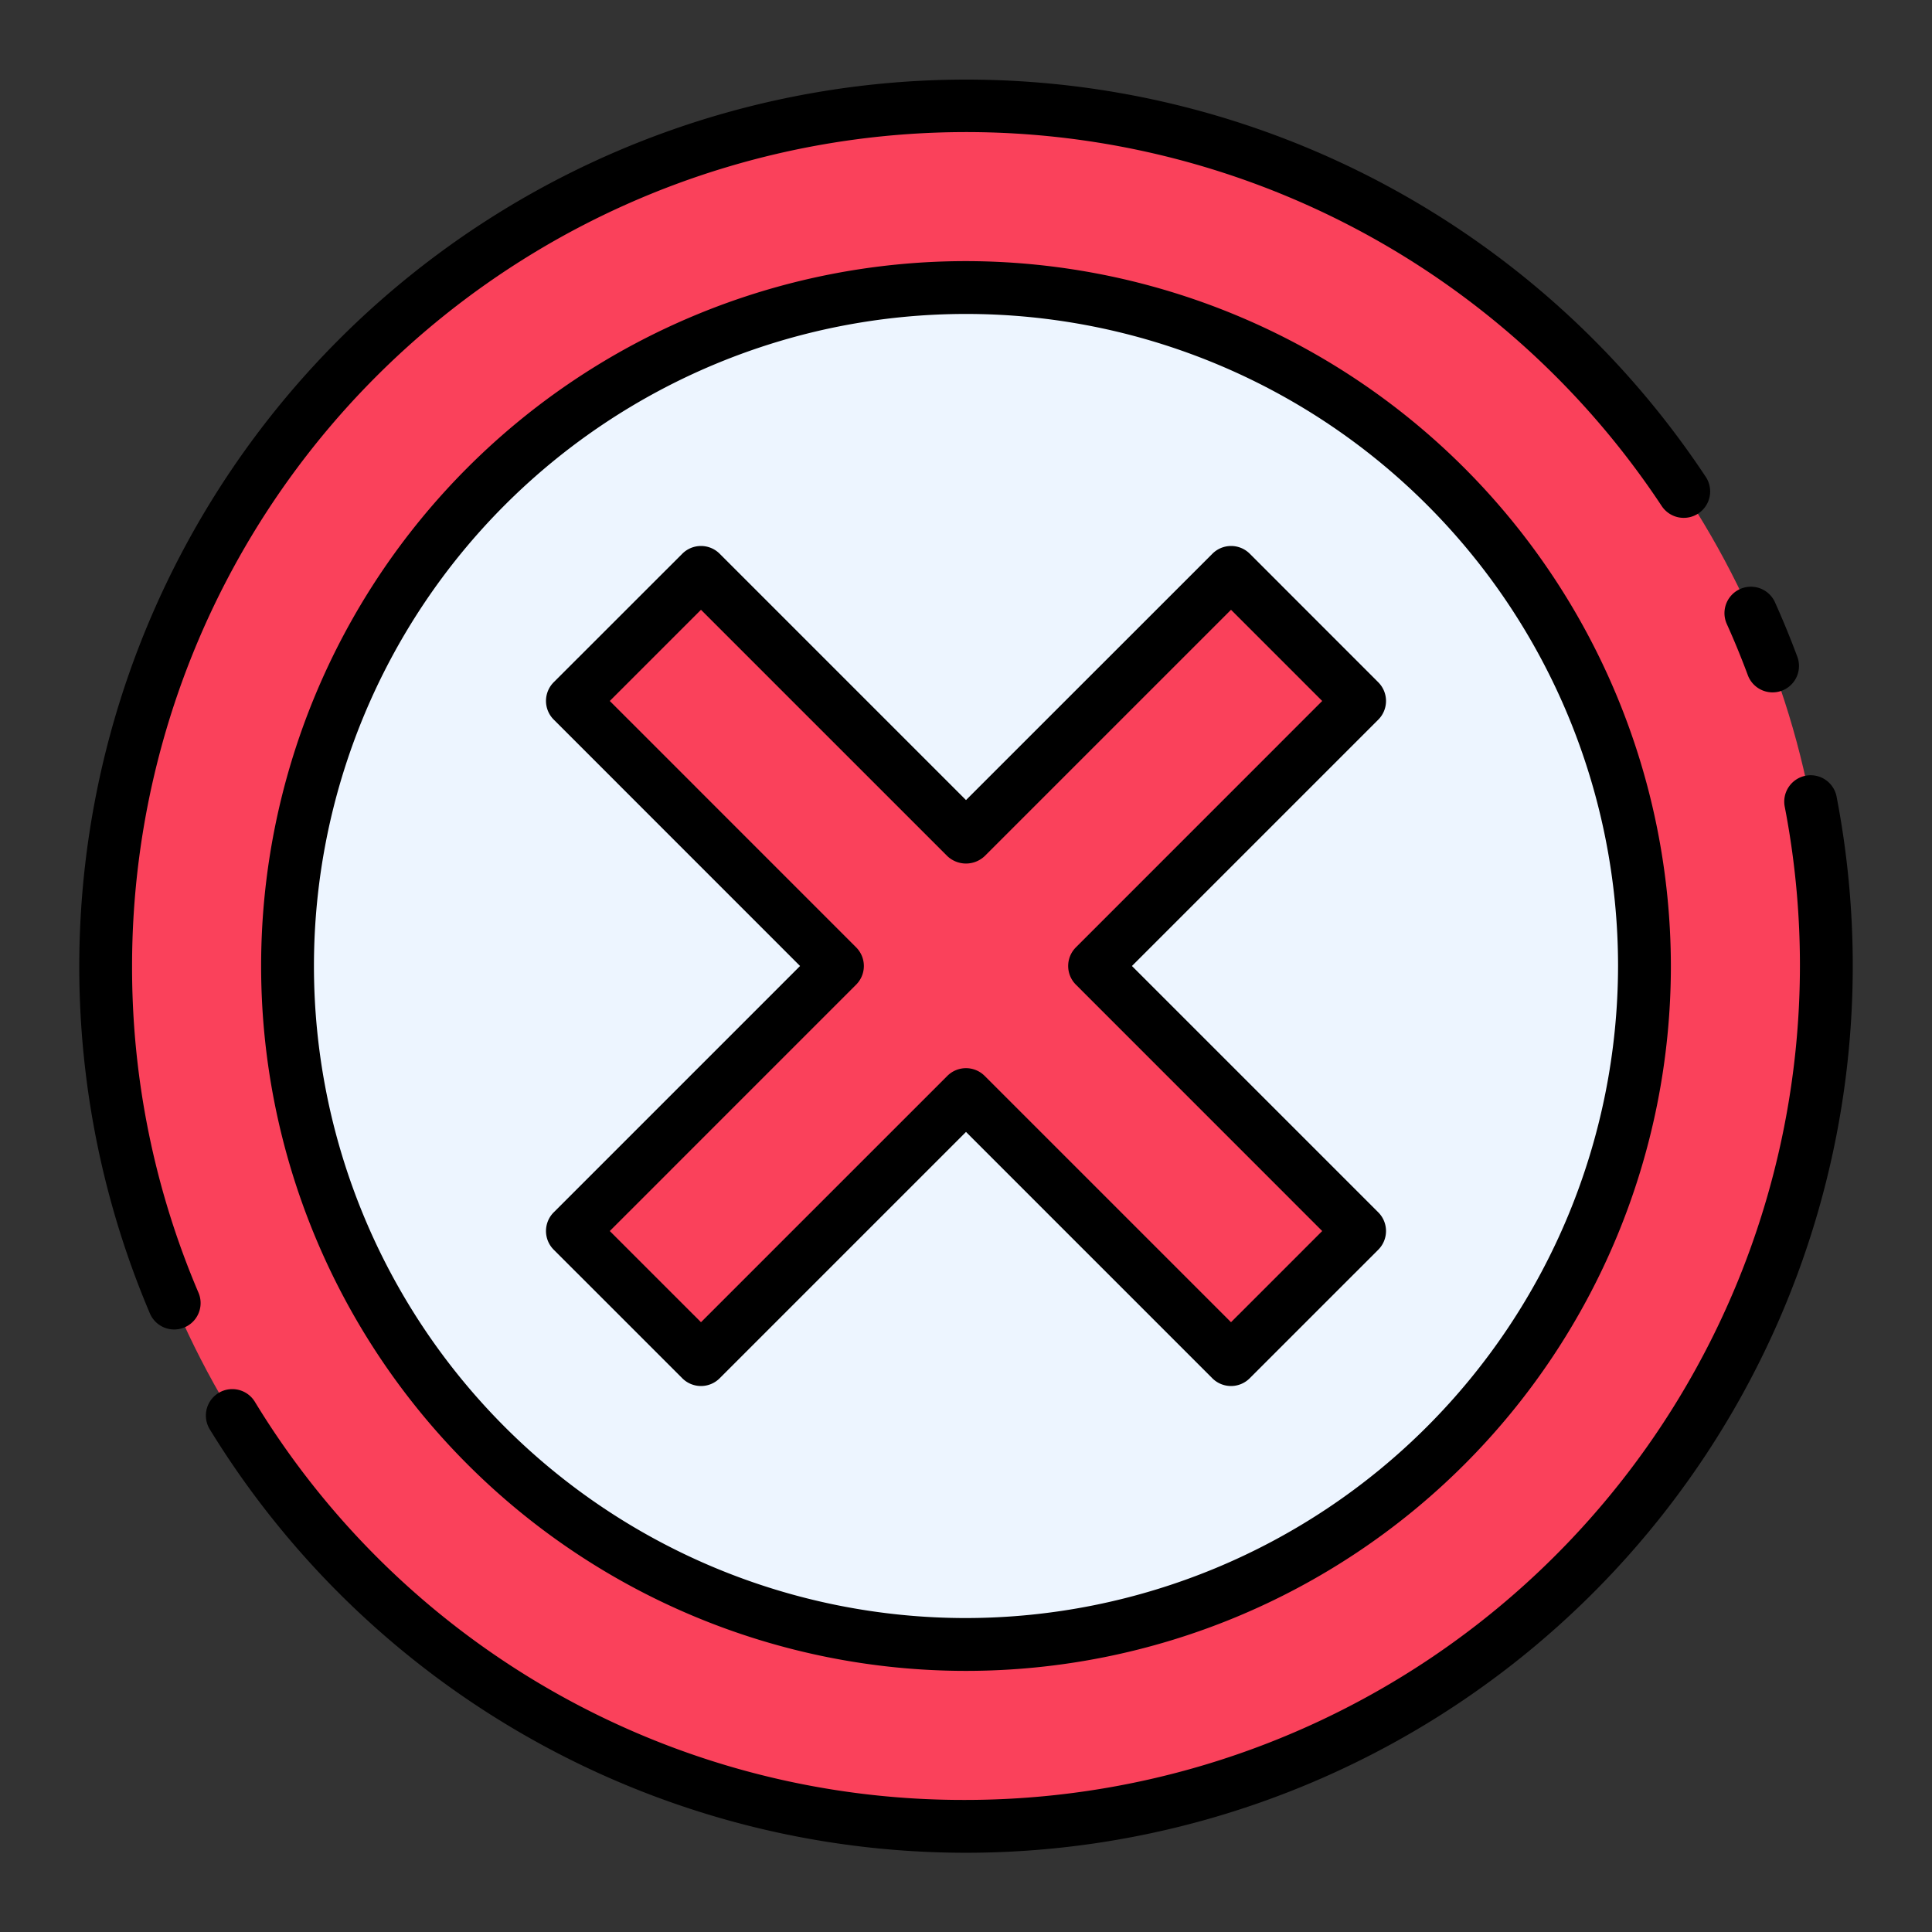 <svg height="512" viewBox="0 0 128 128" width="512" xmlns="http://www.w3.org/2000/svg"><rect x="0" y="0" width="128" height="128" fill="#333333" stroke="none"/><g><g><circle cx="64" cy="64" fill="#fa415b" r="57"/><circle cx="64" cy="64" fill="#edf5ff" r="44.952"/><path d="m90.077 46.442-8.519-8.519-17.558 17.558-17.558-17.558-8.519 8.519 17.558 17.558-17.558 17.558 8.519 8.519 17.558-17.558 17.558 17.558 8.519-8.519-17.558-17.558z" fill="#fa415b"/></g><g><path d="m115.786 44.7a1.75 1.75 0 1 0 3.279-1.222c-.45-1.206-.944-2.409-1.468-3.575a1.75 1.75 0 0 0 -3.192 1.438c.495 1.094.958 2.225 1.381 3.359z"/><path d="m8.75 64a55.255 55.255 0 0 1 101.343-30.474 1.75 1.75 0 1 0 2.918-1.933 58.764 58.764 0 0 0 -103.069 55.45 1.75 1.75 0 0 0 3.219-1.373 54.893 54.893 0 0 1 -4.411-21.67z"/><path d="m121.686 52.818a1.75 1.75 0 1 0 -3.436.662 55.3 55.3 0 0 1 -54.25 65.77 54.929 54.929 0 0 1 -47.119-26.385 1.75 1.75 0 0 0 -2.981 1.835 58.756 58.756 0 0 0 108.85-30.7 59.177 59.177 0 0 0 -1.064-11.182z"/><path d="m64 17.3a46.7 46.7 0 1 0 46.7 46.7 46.755 46.755 0 0 0 -46.7-46.7zm0 89.9a43.2 43.2 0 1 1 43.2-43.2 43.252 43.252 0 0 1 -43.2 43.2z"/><path d="m91.827 46.441a1.751 1.751 0 0 0 -.512-1.237l-8.515-8.519a1.75 1.75 0 0 0 -2.474 0l-16.326 16.322-16.321-16.322a1.75 1.75 0 0 0 -2.474 0l-8.52 8.515a1.752 1.752 0 0 0 0 2.475l16.321 16.325-16.321 16.321a1.752 1.752 0 0 0 0 2.475l8.52 8.519a1.75 1.75 0 0 0 2.474 0l16.321-16.322 16.321 16.322a1.75 1.75 0 0 0 2.474 0l8.52-8.519a1.752 1.752 0 0 0 0-2.475l-16.321-16.321 16.321-16.321a1.751 1.751 0 0 0 .512-1.238zm-20.545 16.322a1.748 1.748 0 0 0 0 2.474l16.318 16.322-6.042 6.041-16.321-16.319a1.75 1.75 0 0 0 -2.474 0l-16.321 16.319-6.042-6.041 16.32-16.322a1.748 1.748 0 0 0 0-2.474l-16.32-16.322 6.042-6.041 16.321 16.319a1.8 1.8 0 0 0 2.474 0l16.321-16.319 6.042 6.041z"/></g></g></svg>